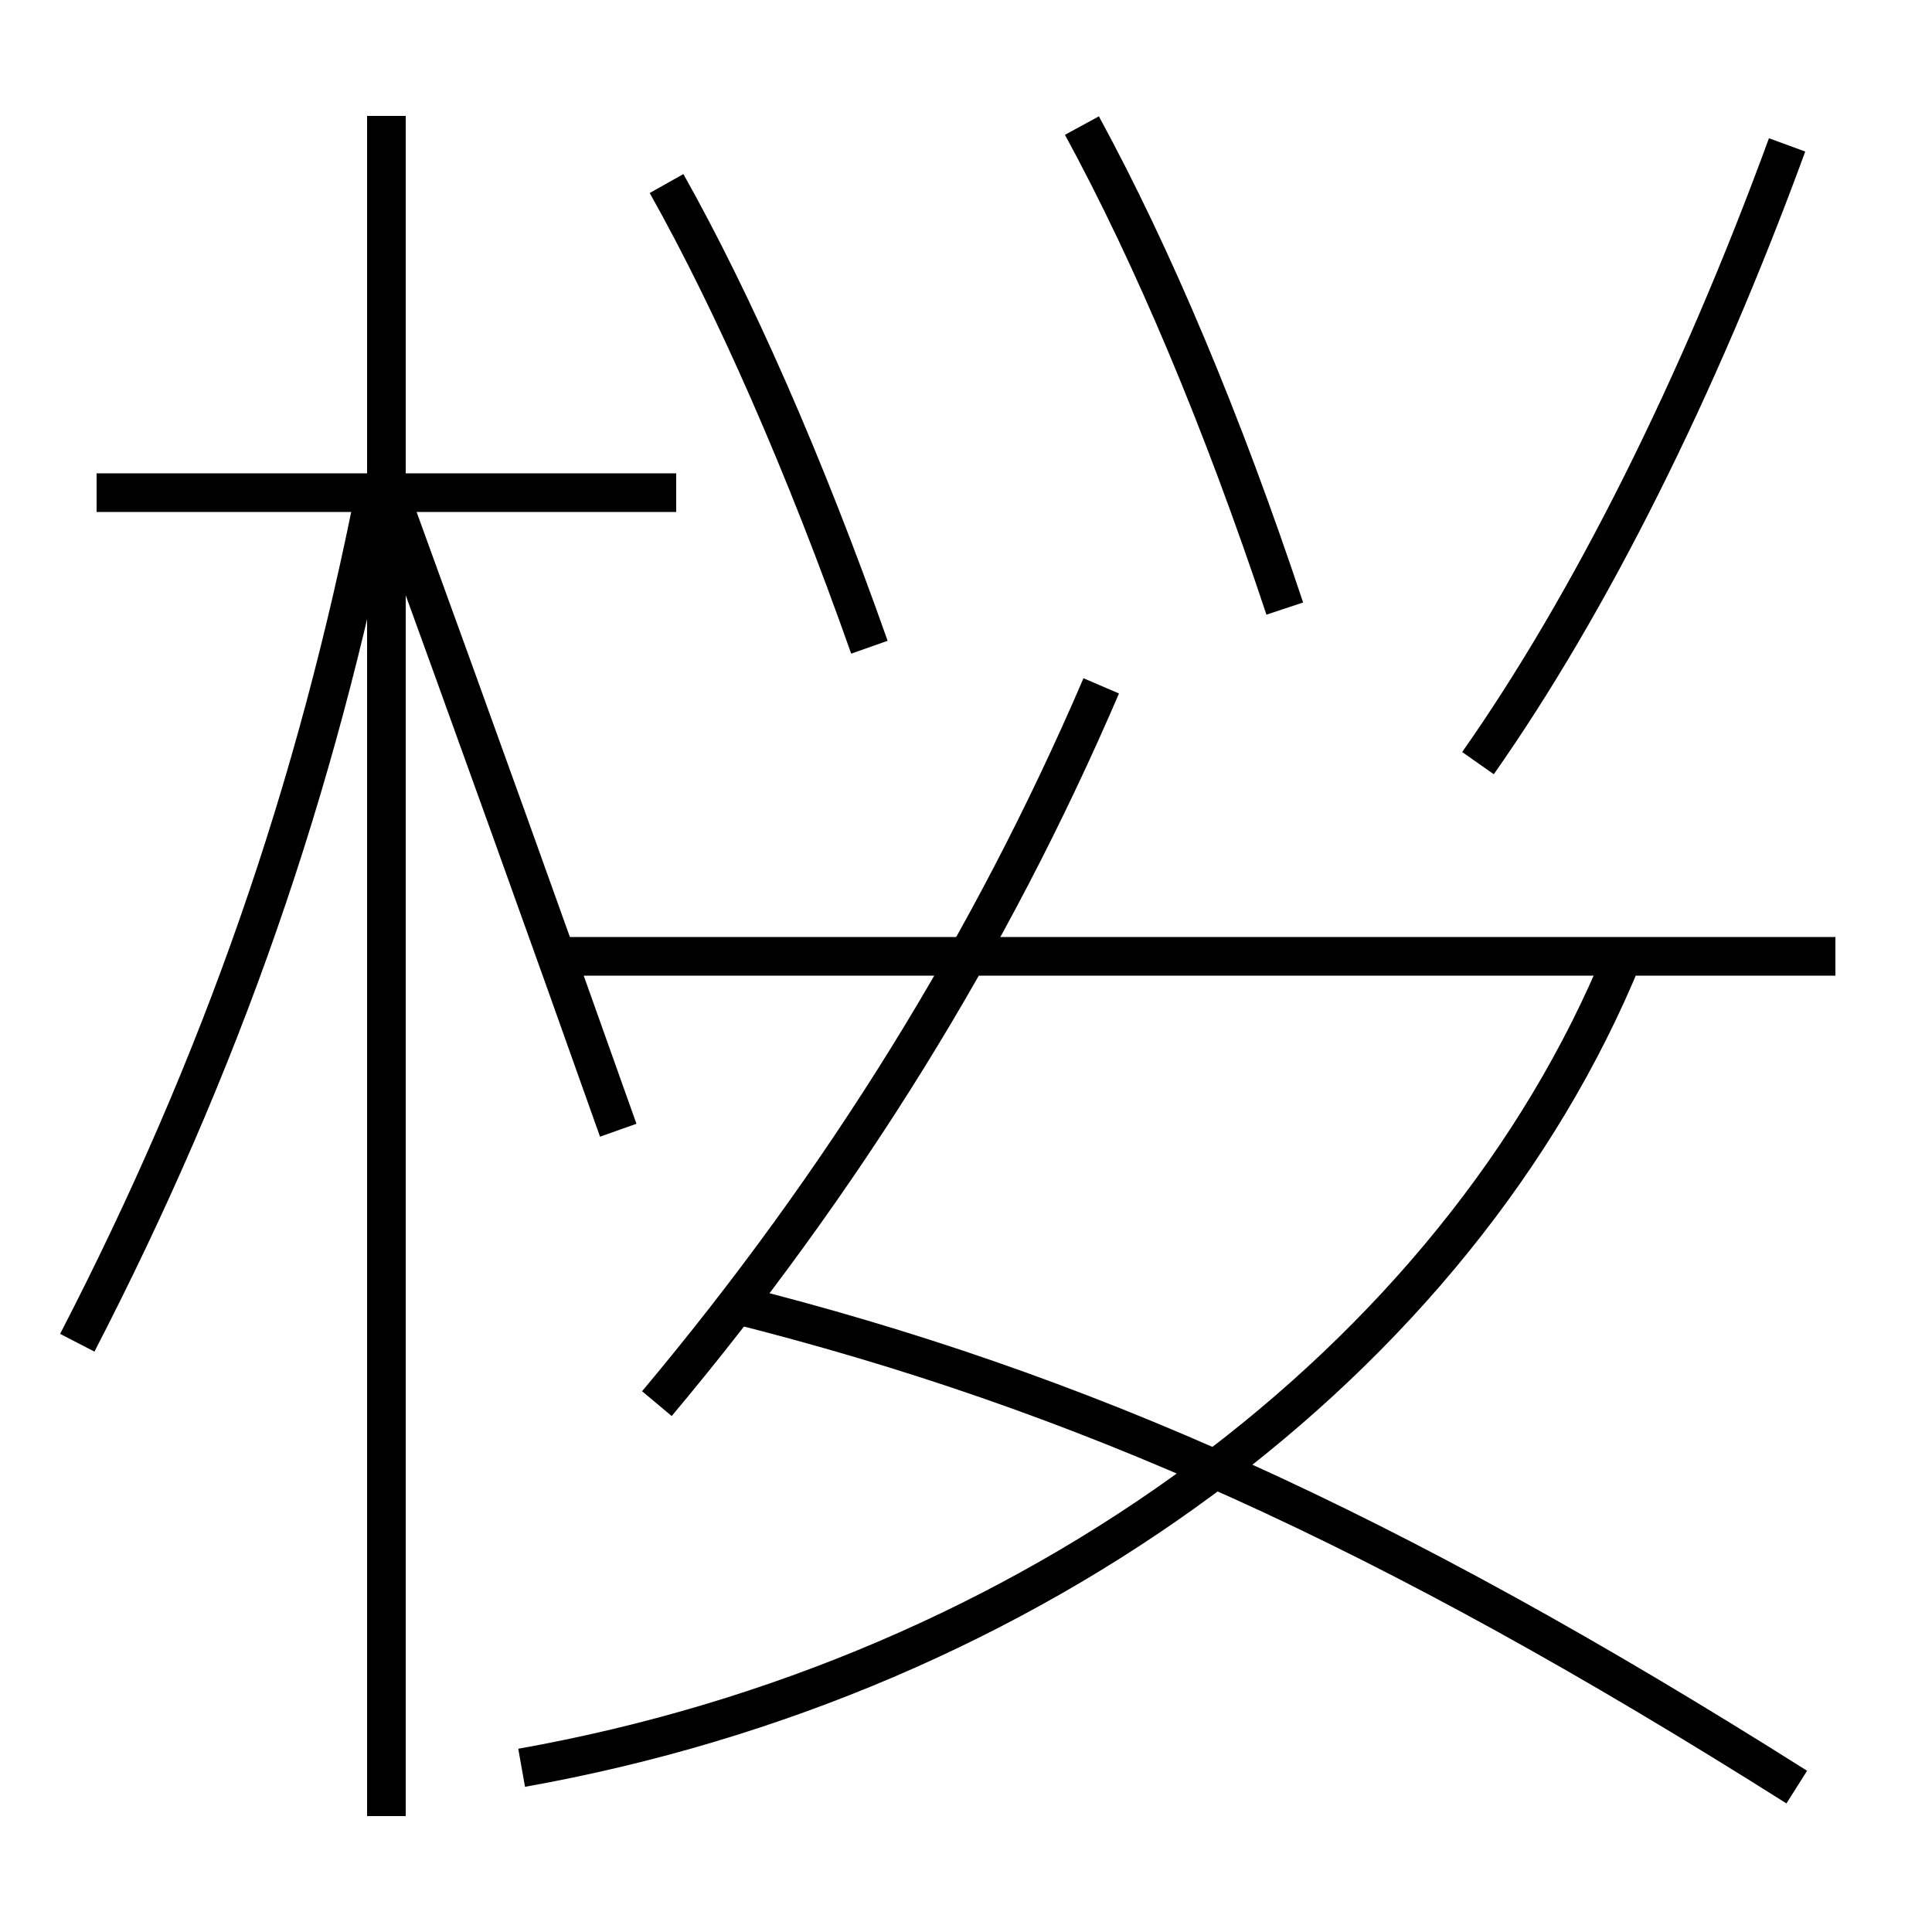 <?xml version='1.0' encoding='utf-8'?>
<svg xmlns="http://www.w3.org/2000/svg" height="100px" version="1.0" viewBox="0 0 100 100" width="100px" x="0px" y="0px">
<line fill="none" stroke="#000000" stroke-width="2" x1="20" x2="20" y1="94" y2="6" /><line fill="none" stroke="#000000" stroke-width="2" x1="35" x2="5" y1="25.5" y2="25.5" /><line fill="none" stroke="#000000" stroke-width="2" x1="95" x2="29" y1="49.5" y2="49.5" /><path d="M4,69.5 c7.473,-14.471 12.377,-28.562 15.5,-44.5" fill="none" stroke="#000000" stroke-width="2" /><path d="M32,58.5 c-3.664,-10.331 -7.621,-21.329 -11.5,-32" fill="none" stroke="#000000" stroke-width="2" /><path d="M27,91.5 c26.438,-4.707 48.469,-21.152 57,-42" fill="none" stroke="#000000" stroke-width="2" /><path d="M57,35.5 c-5.719,13.321 -13.339,25.626 -23,37.152" fill="none" stroke="#000000" stroke-width="2" /><path d="M38,67.5 c17.863,4.486 33.675,11.524 55,25" fill="none" stroke="#000000" stroke-width="2" /><path d="M45,33.5 c-3.354,-9.511 -7.031,-17.83 -10.5,-24" fill="none" stroke="#000000" stroke-width="2" /><path d="M66.5,31.5 c-3.223,-9.694 -6.795,-18.192 -10.5,-25" fill="none" stroke="#000000" stroke-width="2" /><path d="M76.5,39.5 c5.77,-8.212 11.383,-19.387 16,-32" fill="none" stroke="#000000" stroke-width="2" /></svg>